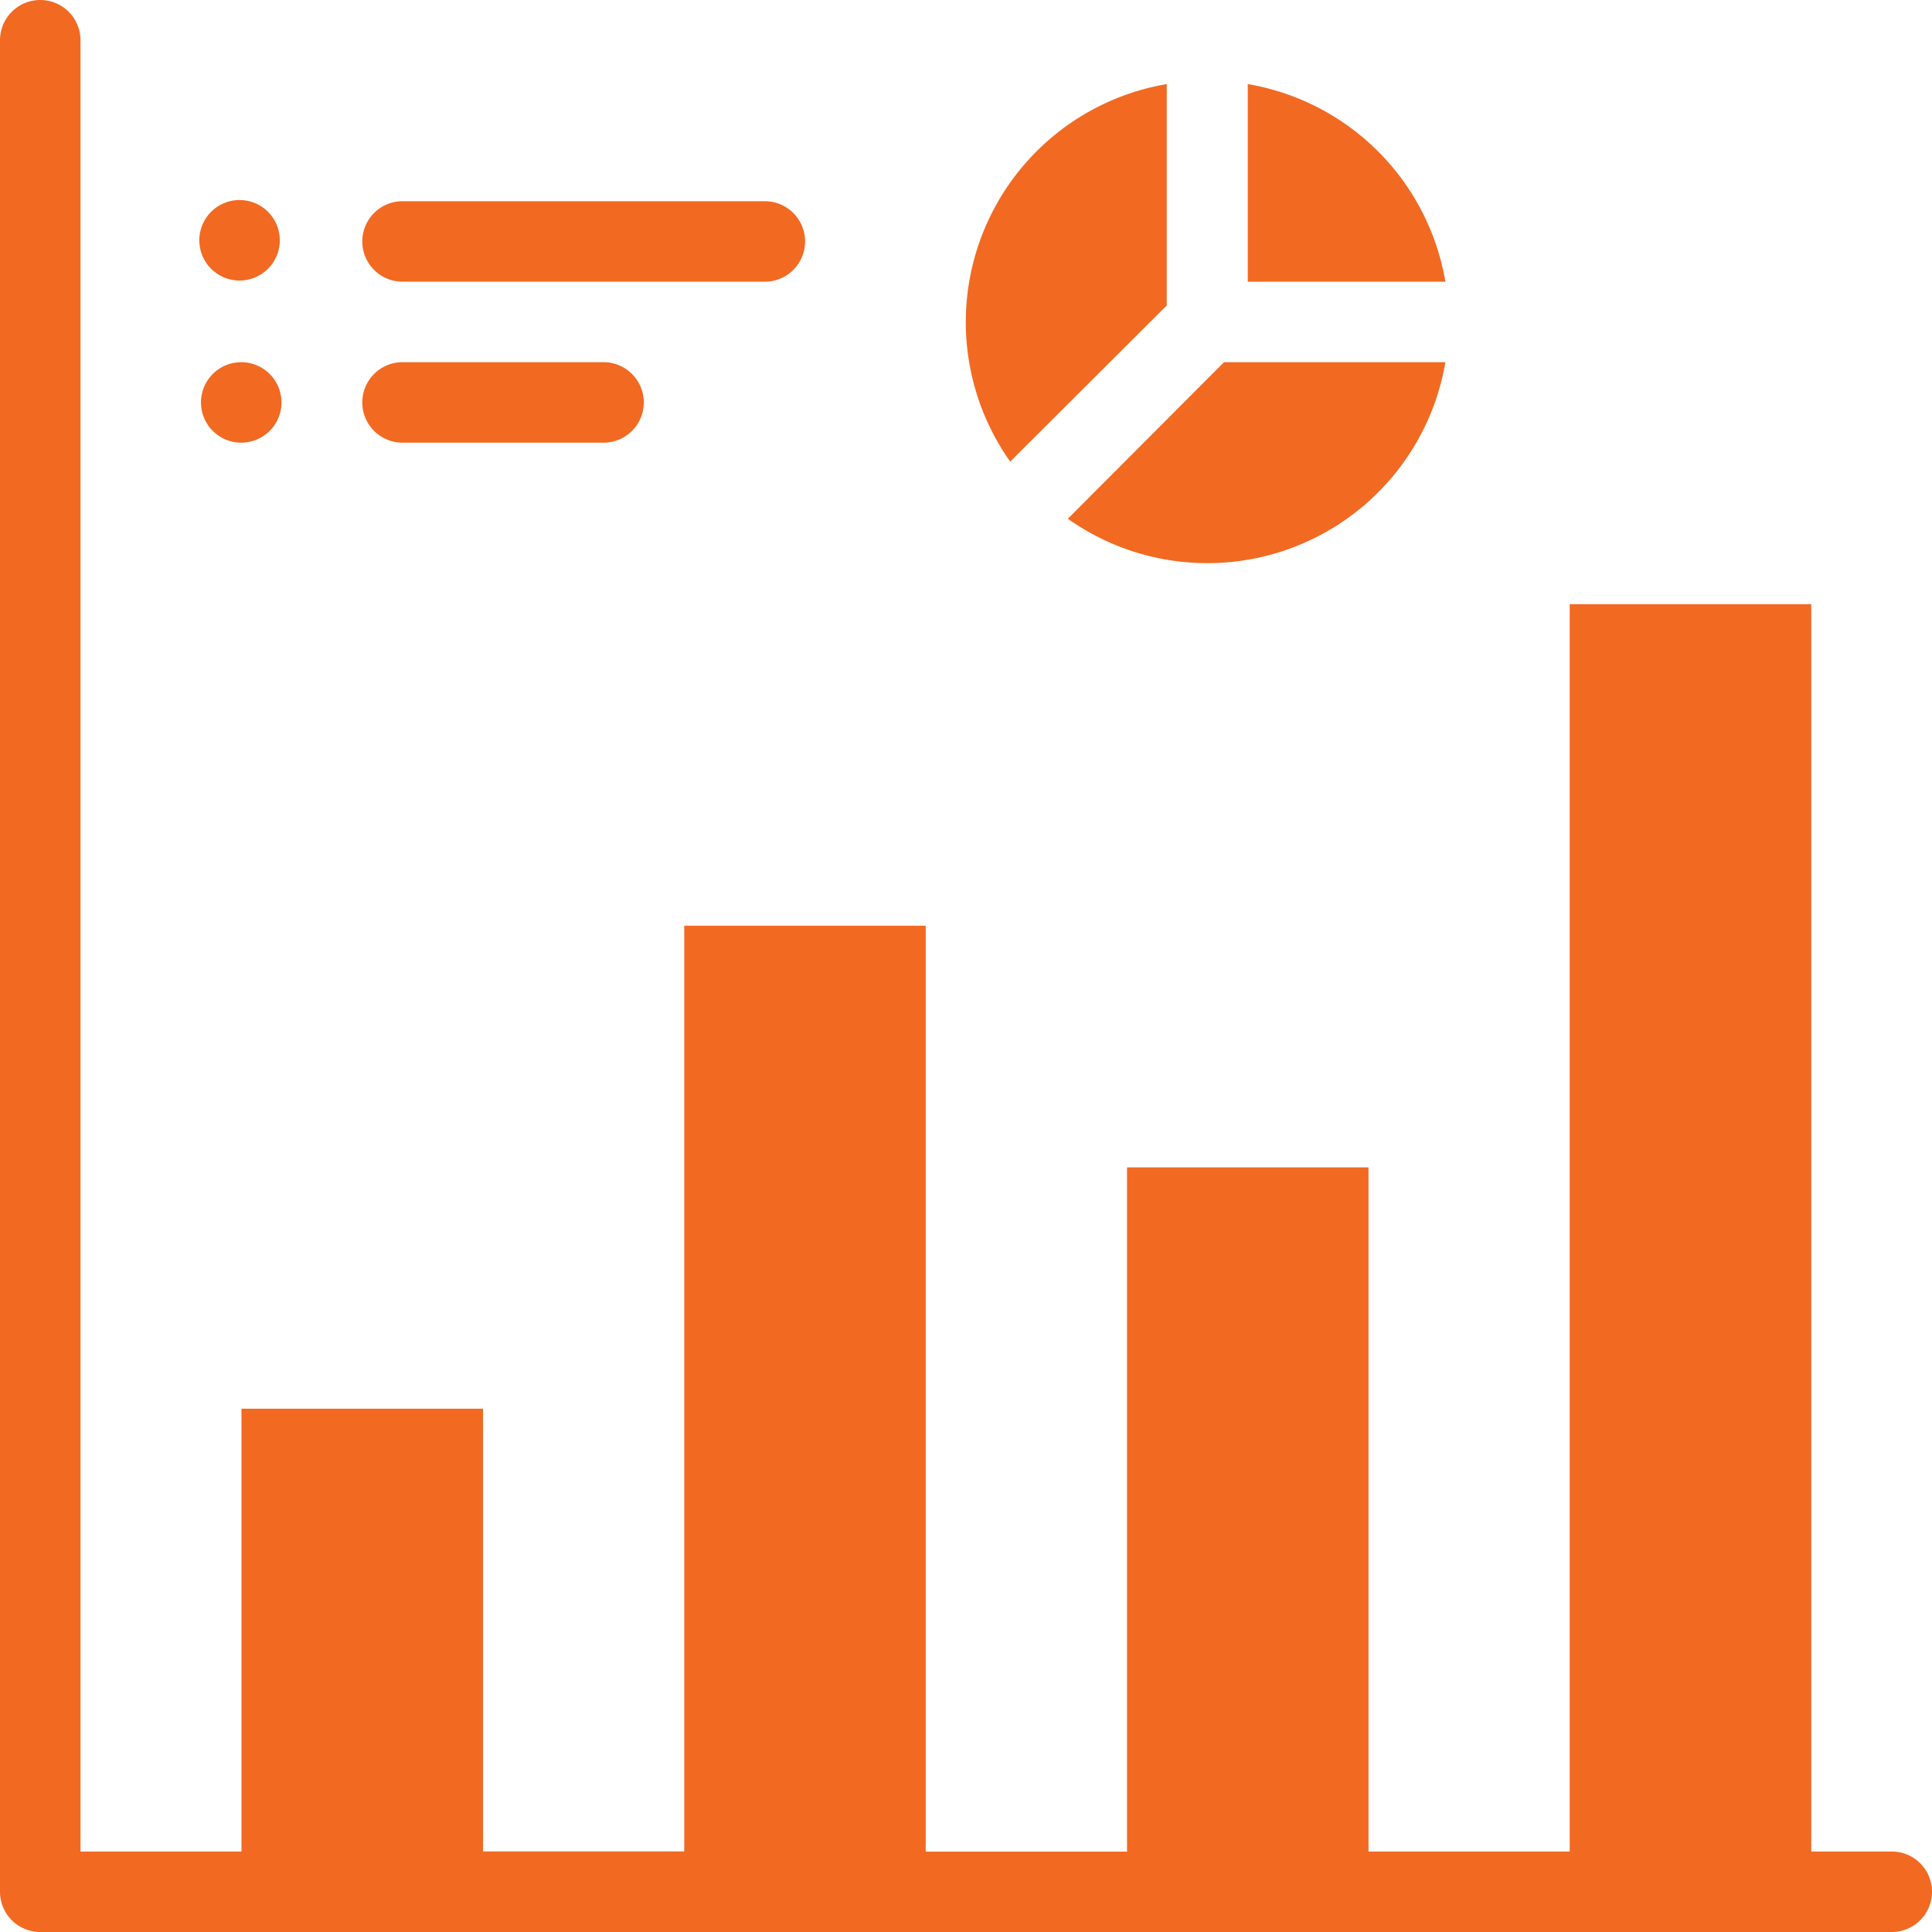 <svg id="bar_chart_analytic" data-name="bar chart analytic" xmlns="http://www.w3.org/2000/svg" width="18.867" height="18.867" viewBox="0 0 18.867 18.867">
  <path id="Path_36" data-name="Path 36" d="M18.474,18.081h-.786V5.9H15.329V18.081H13.364V11.4H11.006v6.682H9.04V9.04H6.682v9.04H4.717V13.757H2.358v4.324H.786V.393A.393.393,0,1,0,0,.393V18.474a.393.393,0,0,0,.393.393H18.474a.393.393,0,1,0,0-.786Z" transform="translate(0)" fill="#f26922"/>
  <path id="Path_37" data-name="Path 37" d="M14.4,4.252V2.09a2.358,2.358,0,0,0-1.529,3.687Zm2.716.554H14.959L13.434,6.335a2.358,2.358,0,0,0,3.687-1.529ZM15.191,2.09V4.02h1.93a2.358,2.358,0,0,0-1.93-1.93ZM6.937,4.02h3.538a.393.393,0,0,0,0-.786H6.937a.393.393,0,1,0,0,.786Zm0,1.572H8.9a.393.393,0,1,0,0-.786H6.937a.393.393,0,1,0,0,.786ZM5.144,3.953a.393.393,0,1,0-.162-.487A.393.393,0,0,0,5.144,3.953Zm.22,1.639a.393.393,0,1,0-.279-.114A.393.393,0,0,0,5.364,5.592Z" transform="translate(-3.006 -1.269)" fill="#f26922"/>
</svg>
